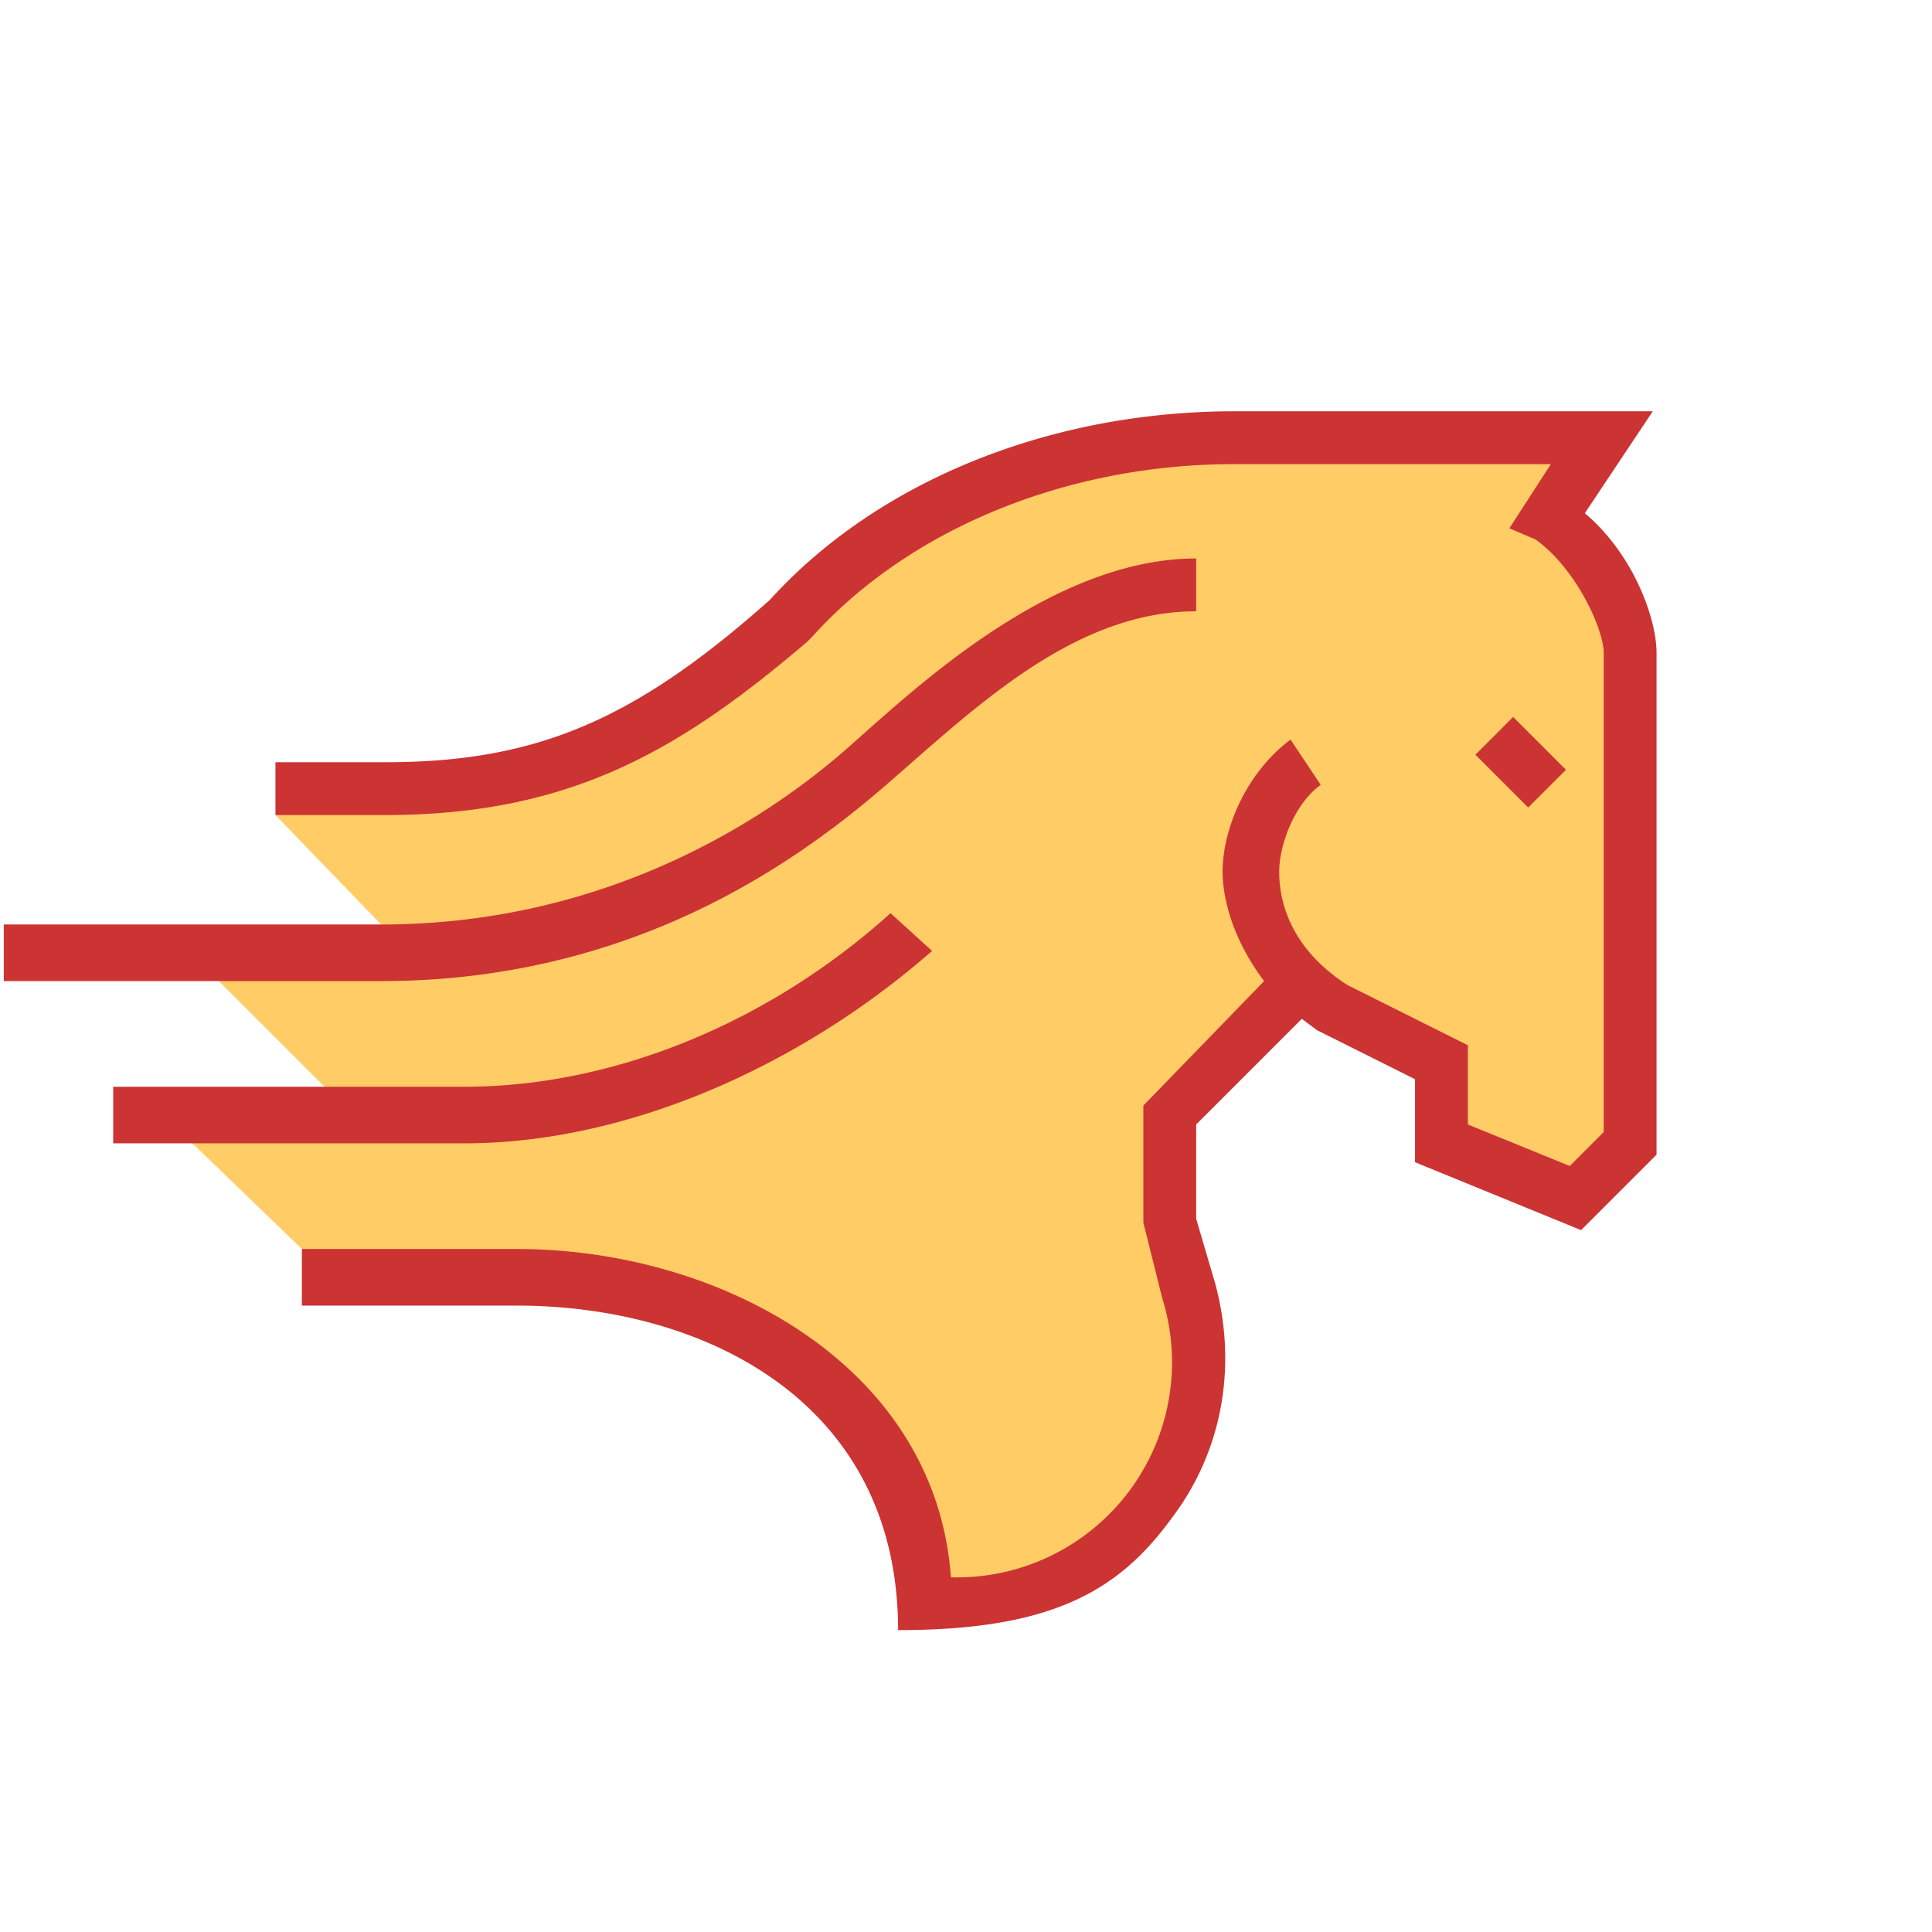 <svg xmlns="http://www.w3.org/2000/svg" viewBox="0 0 512 512">
  <path fill="#fc6" d="M245 425c53 0 82-41 70-83l-5-18v-28l35-36 8 7 29 14v22l36 14 14-14V173c0-9-8-27-22-36l15-21h-98c-45 0-89 17-118 48-36 32-63 45-107 45l-29 7 28 29-43 15 29 29-36 14 29 28 57 8c49 0 108 27 108 86z"/>
  <path fill="#c33" d="M238 432c40 0 58-10 72-29 14-18 18-41 12-63l-5-17v-25l28-28 4 3 26 13v22l44 18 20-20V173c0-9-6-26-19-37l18-27H327c-48 0-94 18-123 50-36 32-62 43-102 43H73v14h29c49 0 78-17 112-46l1-1c26-29 68-46 112-46h84l-11 17 7 3c11 8 18 24 18 30v127l-9 9-27-11v-21l-32-16c-17-11-18-25-18-30 0-7 4-18 11-23l-8-12c-12 9-18 24-18 35 0 6 2 17 11 29l-32 33v31l5 20a57 57 0 0 1-56 74c-4-56-61-87-115-87H80v15h57c49 0 101 25 101 86zm-2-225c23-20 49-45 81-45v-14c-38 0-74 34-91 49-20 18-63 48-125 48H1v15h100c67 0 111-32 135-53zm155-7 10-10 14 14-10 10zm-144 52-11-10c-31 28-72 46-113 46H30v15h93c45 0 91-22 124-51z"/>
</svg>